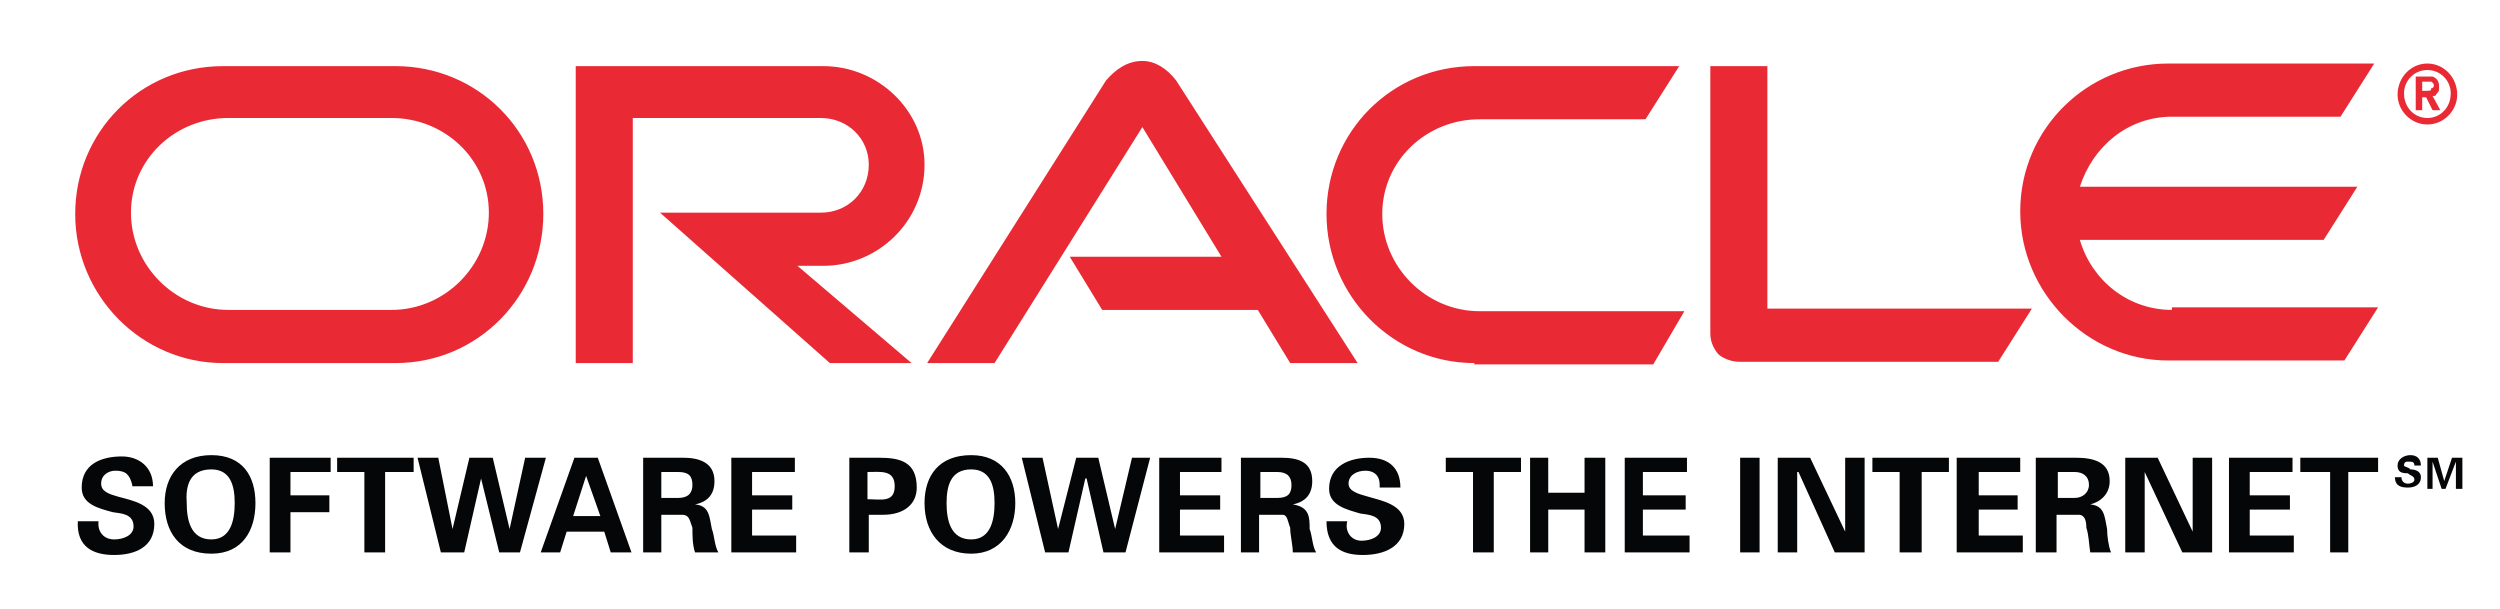 <svg xmlns="http://www.w3.org/2000/svg" id="Layer_1" viewBox="0 0 192.8 47"><style>.st0{fill-rule:evenodd;clip-rule:evenodd;fill:#E92A35;} .st1{fill-rule:evenodd;clip-rule:evenodd;fill:#040607;}</style><path d="M185.4 7.2c0-1 .8-1.8 1.8-1.8s1.8.8 1.8 1.8c0 1.1-.8 1.9-1.8 1.9s-1.8-.8-1.8-1.9zm1.8 2.4c1.3 0 2.3-1.1 2.3-2.3 0-1.3-1-2.4-2.3-2.4-1.3 0-2.3 1.1-2.3 2.4 0 1.2 1 2.3 2.3 2.3zm-.2-3.7h.6c.5.2.5.6.5.8v.2c0 .2-.2.3-.3.5h-.2l.6 1.1h-.6l-.5-1h-.3v1h-.5V5.9h.7zm.2 1.1c.2 0 .3 0 .3-.2.2 0 .2-.2.2-.2 0-.2-.2-.3-.2-.3h-.7V7h.4zM82.5 19.8h11.7l-6.1-10L76.7 28h-5.2L85.3 6.2c.7-.8 1.6-1.5 2.8-1.5 1 0 1.9.6 2.6 1.5l14 21.8h-5.2L97 23.9H85l-2.5-4.1zm53.8 4.1V5.1h-4.4v20.6c0 .6.2 1.1.6 1.6.3.3 1 .6 1.6.6h20l2.6-4.1h-20.4v.1zm-72.8-3.4c4.2 0 7.8-3.4 7.8-7.8 0-4.2-3.6-7.6-7.8-7.6H44.4V28h4.4V9.1h14.5c2.1 0 3.7 1.6 3.7 3.6 0 2.1-1.6 3.7-3.7 3.7H50.9L64 28h6.3l-8.8-7.5h2zM17.2 28c-6.3 0-11.4-5.2-11.4-11.5s5-11.4 11.4-11.4h13.3c6.3 0 11.4 5 11.4 11.4 0 6.3-5 11.5-11.4 11.5H17.2zm13-4.1c4.1 0 7.5-3.4 7.5-7.5s-3.4-7.3-7.5-7.3H17.6c-4.1 0-7.5 3.2-7.5 7.3s3.4 7.5 7.5 7.5h12.6zm83.5 4.1c-6.3 0-11.4-5.2-11.4-11.5s5-11.4 11.4-11.4h15.8l-2.6 4.1h-12.8c-4.1 0-7.5 3.2-7.5 7.3s3.4 7.5 7.5 7.5h15.8l-2.4 4.1h-13.8V28zm53.8-4.1c-3.4 0-6.2-2.3-7.1-5.4h18.8l2.6-4.1h-21.4c1-3.1 3.7-5.4 7.1-5.4h13l2.6-4.1h-15.9c-6.2 0-11.4 5-11.4 11.4 0 6.3 5.2 11.5 11.4 11.5h13.6l2.6-4.1h-15.9v.2z" class="st0"/><path d="M10.2 37.4c-.2-.8-.5-1.1-1.3-1.1-.5 0-1.1.3-1.1 1 0 .6.6.8 1.3 1 1.1.3 2.8.6 2.8 2.1 0 1.8-1.5 2.4-3.1 2.4s-2.9-.6-2.8-2.6h1.6c-.1.8.4 1.4 1.2 1.4.7 0 1.5-.3 1.5-1 0-1-1-1-1.6-1.1-1.1-.3-2.4-.6-2.4-1.9 0-1.8 1.5-2.4 3.1-2.4 1.3 0 2.4.8 2.4 2.3h-1.6v-.1zm6.1-1.2c1.5 0 1.8 1.3 1.8 2.6s-.3 2.8-1.8 2.8c-1.6 0-1.9-1.5-1.9-2.8-.1-1.3.2-2.6 1.9-2.6zm0 6.5c2.4 0 3.4-1.8 3.4-3.9 0-2.1-1-3.7-3.4-3.7s-3.6 1.6-3.6 3.7c0 2.2 1.1 3.9 3.6 3.9zm4.5-.1v-7.3h4.7v1.1h-3.1v1.8h3v1.3h-3v3.1h-1.6zm5.2-7.3h5.9v1.1h-2.2v6.2h-1.6v-6.2H26v-1.1zm10.2 0H38l1.3 5.5 1.2-5.5h1.6l-2 7.3h-1.6l-1.4-5.7-1.3 5.7H34l-1.8-7.3h1.6l1.1 5.5 1.3-5.5zm8 4.5l1-3.1 1.1 3.1h-2.1zm-1 2.8l.5-1.6h2.9l.5 1.6h1.6l-2.6-7.3h-1.8l-2.6 7.3h1.5zm7.8-6.2h1.3c.8 0 1.1.3 1.1 1 0 .6-.3 1-1.1 1H51v-2zm0 3.3h1.6c.6 0 .6.5.8 1 0 .6 0 1.3.2 1.9h1.8c-.3-.5-.3-1.3-.5-1.8-.2-1-.2-1.8-1.3-1.9 1-.2 1.5-.8 1.5-1.8 0-1.5-1.3-1.8-2.4-1.8h-3.1v7.3H51v-2.9zm5.4-4.4h4.9v1.1H58v1.8h3.1v1.1H58v2h3.4v1.3h-5v-7.3zm9.1 7.3v-7.3h2.3c1.6 0 2.9.3 2.9 2.3 0 1.3-1 2.1-2.6 2.1H67v2.9h-1.5zm1.4-4.1c1 0 2.1.3 2.1-1s-1.1-1.1-2.1-1.1v2.1zm4.4.3c0-2.1 1.1-3.7 3.6-3.7 2.3 0 3.4 1.6 3.4 3.7s-1.1 3.9-3.4 3.9c-2.4 0-3.6-1.7-3.6-3.9zm1.7 0c0 1.3.3 2.8 1.9 2.8 1.5 0 1.8-1.5 1.8-2.8 0-1.3-.3-2.6-1.8-2.6-1.6 0-1.9 1.3-1.9 2.6zm10-3.5h1.7l1.3 5.5 1.3-5.5h1.4l-1.9 7.3h-1.7l-1.3-5.7h-.1l-1.3 5.7h-1.8l-1.8-7.3h1.6l1.2 5.5 1.4-5.5zm6.4 0h4.8v1.1H91v1.8h3.1v1.1H91v2h3.4v1.3h-5v-7.3zm7.8 3.1h1.3c.8 0 1.1-.3 1.1-1 0-.6-.3-1-1.1-1h-1.3v2zm0 4.2h-1.5v-7.3h3.1c1.3 0 2.4.3 2.4 1.8 0 1-.5 1.6-1.5 1.8 1.3.2 1.3 1 1.3 1.9.2.5.2 1.3.5 1.8h-1.8c0-.6-.2-1.3-.2-1.9-.2-.5-.2-1-.6-1h-1.8v2.9h.1zm9.2-5.2c0-.8-.5-1.1-1.1-1.1-.6 0-1.3.3-1.3 1 0 .6.8.8 1.5 1 1 .3 2.8.6 2.8 2.1 0 1.8-1.6 2.4-3.2 2.4s-2.8-.6-2.8-2.6h1.6c-.2.8.3 1.5 1.1 1.5.7 0 1.5-.3 1.5-1 0-1-1-1-1.6-1.1-1-.3-2.4-.6-2.4-1.9 0-1.8 1.6-2.4 3.1-2.4s2.4.8 2.4 2.3h-1.6v-.2zm5.1-2.1h5.8v1.1h-2.1v6.2h-1.6v-6.2h-2.1v-1.1zm6.5 7.3v-7.3h1.4V38h2.8v-2.7h1.6v7.3h-1.6v-3.3h-2.8v3.3H118zm7.3-7.3h4.8v1.1h-3.4v1.8h3.3v1.1h-3.3v2h3.6v1.3h-5v-7.3zm8.9 0h1.5v7.3h-1.5v-7.3zm7.3 7.3l-2.8-6.2h-.1v6.2h-1.5v-7.3h2.5l2.7 5.7v-5.7h1.5v7.3h-2.3zm2.9-7.3h5.9v1.1h-2.1v6.2h-1.7v-6.2h-2.1v-1.1zm6.5 0h4.9v1.1h-3.2v1.8h3v1.1h-3v2h3.4v1.3h-5.1v-7.3zm7.8 1.1h1.3c.6 0 1.1.3 1.1 1 0 .6-.5 1-1.1 1h-1.3v-2zm0 3.3h1.6c.5 0 .6.5.6 1 .2.6.2 1.3.3 1.9h1.6c-.2-.5-.3-1.3-.3-1.8-.2-1-.2-1.8-1.3-1.9.8-.2 1.5-.8 1.5-1.8 0-1.5-1.3-1.8-2.6-1.8H157v7.3h1.6v-2.9h.1zm9.6 2.9l-2.9-6.2v6.2h-1.5v-7.3h2.5l2.7 5.7v-5.7h1.5v7.3h-2.3zm3.6-7.3h4.9v1.1h-3.3v1.8h3.1v1.1h-3.1v2h3.4v1.3h-5v-7.3zm5.5 0h6v1.1h-2.3v6.2h-1.4v-6.2h-2.3v-1.1zm9.3.6c0-.5-.3-.8-.8-.8s-1 .3-1 .8.3.6.8.6c.2.2.5.2.5.5 0 .2-.3.3-.5.3-.3 0-.5-.2-.5-.5h-.5c0 .7.5.8 1 .8s1-.2 1-.8c0-.5-.5-.6-.8-.6-.2-.2-.5-.2-.5-.3 0-.3.2-.3.3-.3.3 0 .5 0 .5.3h.5zm1.9 1.8h-.3l-.7-2.1v2.1h-.4v-2.4h.8l.5 1.8.6-1.8h.8v2.4h-.5v-2.1l-.8 2.1z" class="st1"/></svg>